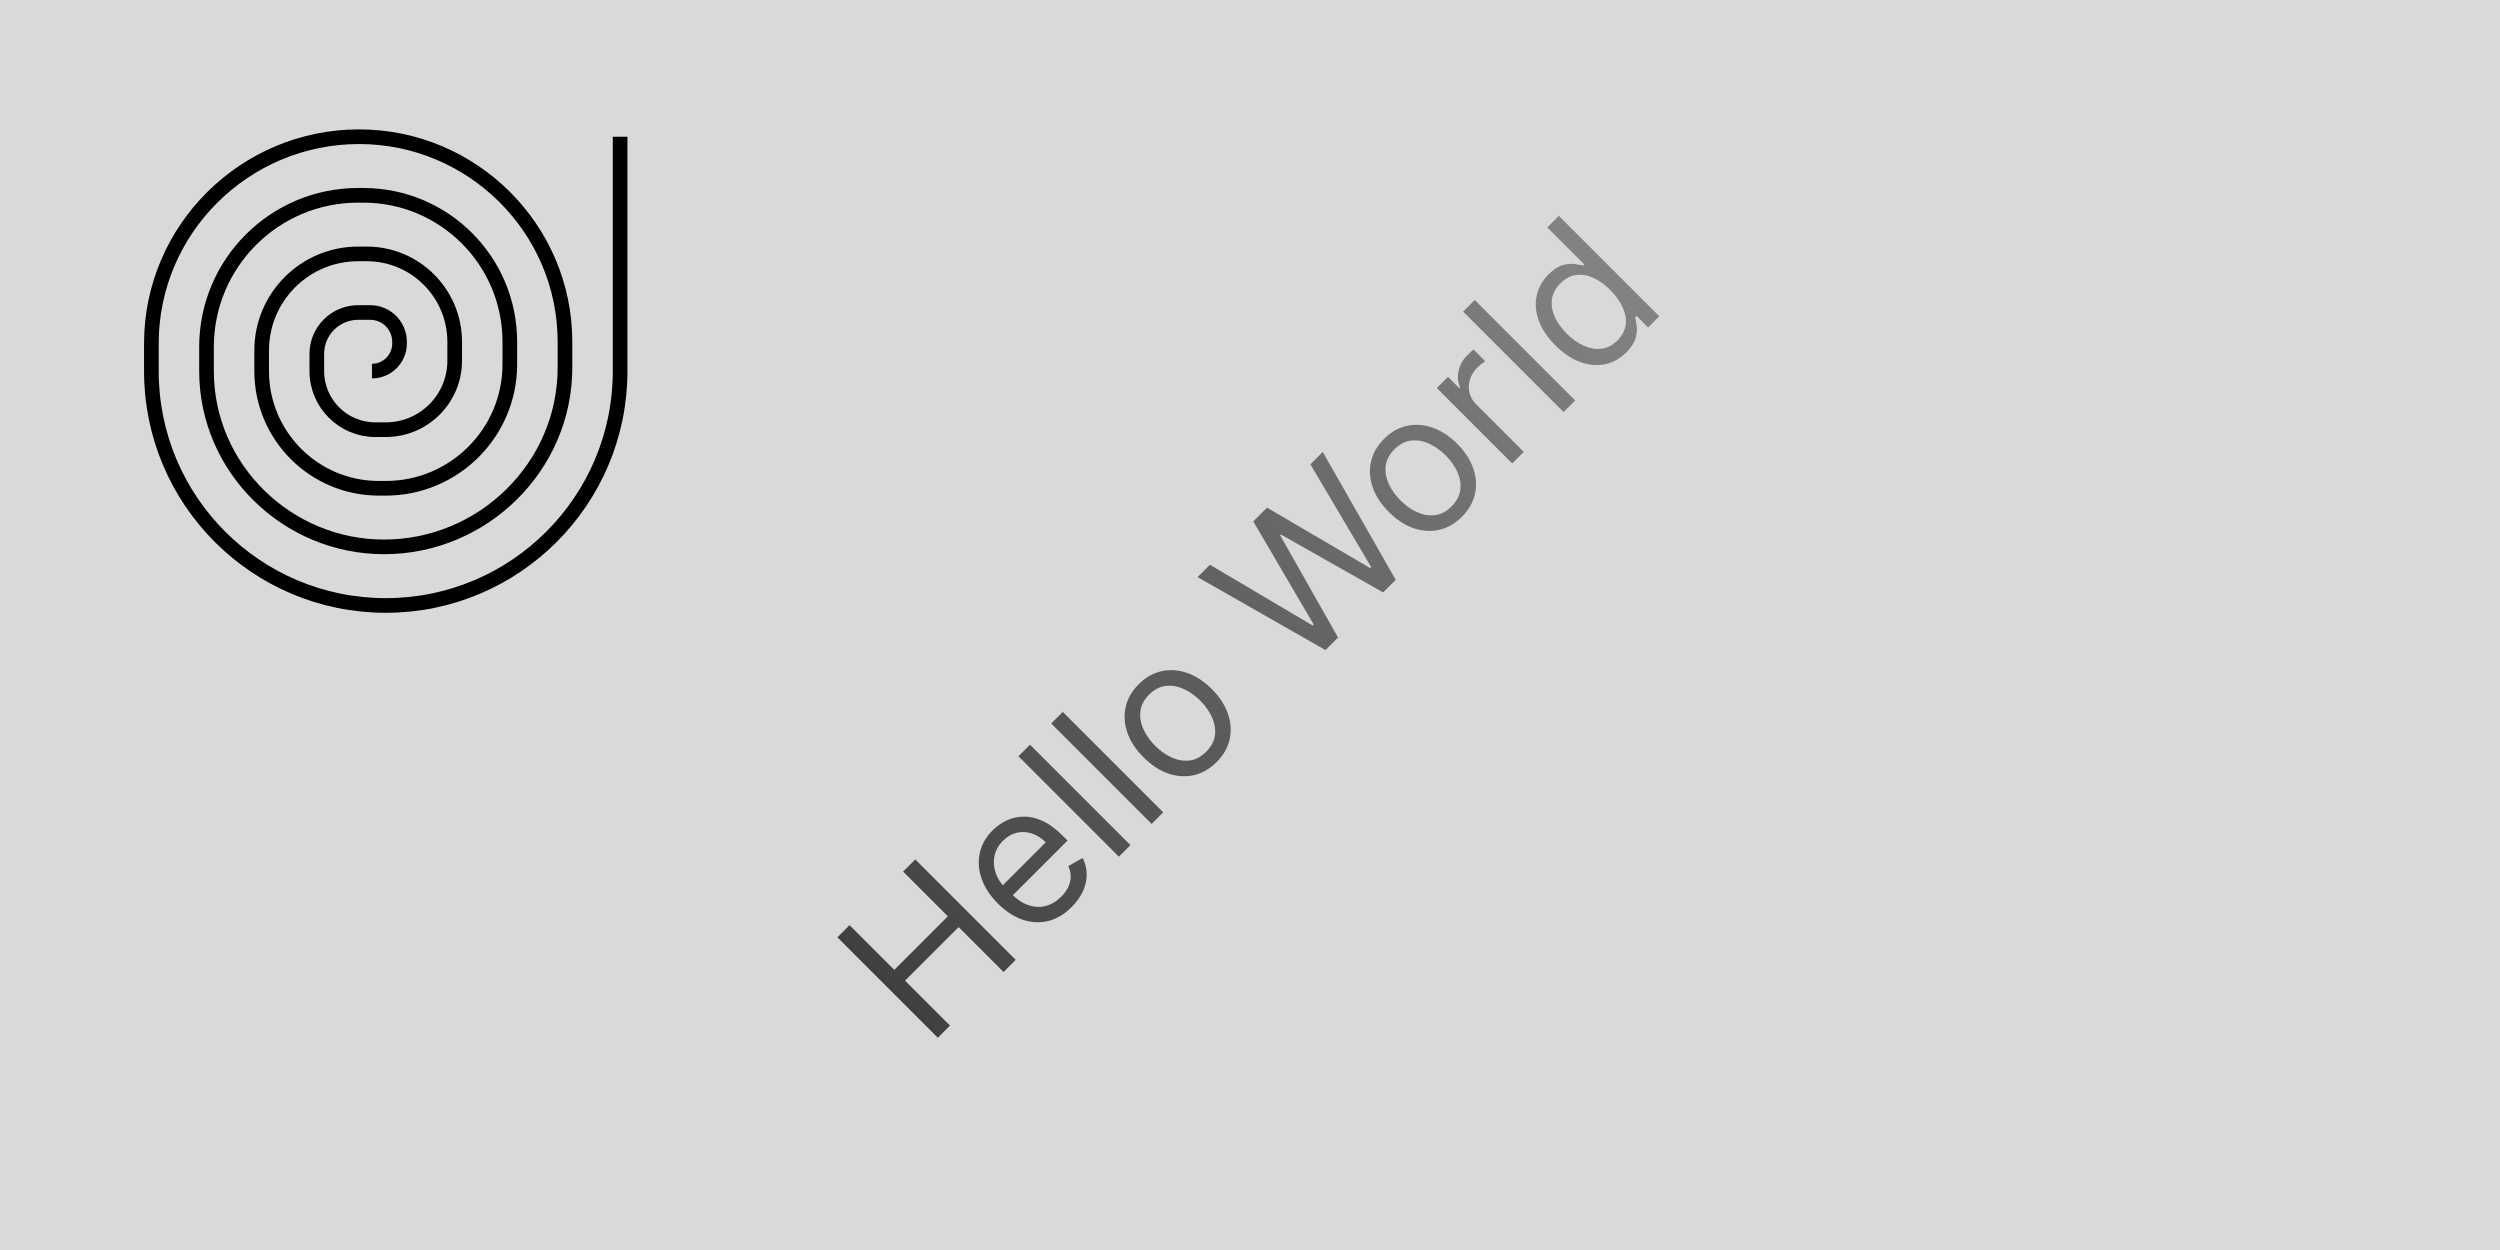 <svg width="512" height="256" viewBox="0 0 512 256" fill="none" xmlns="http://www.w3.org/2000/svg">
<rect width="512" height="256" fill="#D9D9D9"/>
<path d="M192.068 212.528L171.498 191.958L173.989 189.467L183.149 198.627L194.117 187.659L184.957 178.499L187.448 176.008L208.018 196.578L205.527 199.069L196.327 189.869L185.359 200.837L194.559 210.037L192.068 212.528ZM219.474 185.766C217.987 187.252 216.377 188.207 214.642 188.628C212.908 189.037 211.157 188.94 209.389 188.337C207.621 187.721 205.947 186.623 204.367 185.043C202.787 183.462 201.682 181.782 201.053 180C200.423 178.206 200.289 176.452 200.651 174.737C201.012 173.01 201.89 171.45 203.282 170.057C204.086 169.253 205.013 168.594 206.065 168.078C207.116 167.562 208.264 167.285 209.51 167.244C210.749 167.198 212.051 167.475 213.417 168.078C214.783 168.681 216.186 169.702 217.625 171.142L218.63 172.146L206.738 184.038L204.689 181.989L214.17 172.508C213.3 171.637 212.349 171.034 211.318 170.7C210.293 170.358 209.265 170.308 208.234 170.549C207.21 170.783 206.269 171.329 205.412 172.186C204.468 173.13 203.885 174.182 203.664 175.34C203.443 176.485 203.52 177.613 203.895 178.725C204.27 179.836 204.883 180.817 205.733 181.668L207.099 183.034C208.264 184.199 209.453 184.986 210.665 185.394C211.877 185.789 213.055 185.836 214.2 185.535C215.339 185.227 216.387 184.594 217.344 183.636C217.967 183.014 218.442 182.364 218.77 181.688C219.099 180.998 219.269 180.292 219.283 179.569C219.289 178.839 219.125 178.105 218.791 177.369L221.723 175.722C222.259 176.739 222.537 177.828 222.557 178.986C222.57 180.138 222.323 181.296 221.814 182.461C221.298 183.62 220.518 184.721 219.474 185.766ZM210.946 152.51L231.516 173.08L229.146 175.45L208.576 154.88L210.946 152.51ZM217.658 145.798L238.228 166.368L235.858 168.738L215.288 148.168L217.658 145.798ZM249.159 156.08C247.766 157.473 246.213 158.364 244.498 158.752C242.791 159.134 241.047 159.023 239.265 158.421C237.491 157.811 235.807 156.71 234.213 155.116C232.606 153.509 231.495 151.815 230.879 150.034C230.269 148.246 230.155 146.498 230.537 144.791C230.926 143.077 231.816 141.523 233.209 140.13C234.602 138.738 236.152 137.85 237.859 137.469C239.573 137.08 241.321 137.194 243.102 137.81C244.89 138.419 246.588 139.528 248.195 141.135C249.788 142.728 250.887 144.416 251.489 146.197C252.099 147.971 252.209 149.716 251.821 151.43C251.439 153.137 250.552 154.688 249.159 156.08ZM247.03 153.951C248.088 152.893 248.687 151.751 248.827 150.526C248.968 149.301 248.761 148.082 248.205 146.87C247.649 145.658 246.855 144.536 245.824 143.505C244.793 142.474 243.668 141.677 242.449 141.115C241.231 140.552 240.005 140.338 238.773 140.472C237.541 140.606 236.396 141.202 235.338 142.26C234.28 143.318 233.684 144.463 233.55 145.695C233.416 146.927 233.631 148.152 234.193 149.371C234.756 150.59 235.552 151.715 236.584 152.746C237.615 153.777 238.736 154.57 239.948 155.126C241.16 155.682 242.379 155.89 243.605 155.749C244.83 155.608 245.972 155.009 247.03 153.951ZM271.459 133.137L245.264 118.191L247.795 115.66L268.848 128.115L269.049 127.914L256.674 106.781L259.487 103.969L280.62 116.343L280.821 116.142L268.366 95.09L270.897 92.559L285.843 118.754L283.271 121.325L262.339 109.473L262.179 109.634L274.031 130.566L271.459 133.137ZM299.402 105.837C298.009 107.23 296.456 108.12 294.742 108.509C293.034 108.891 291.29 108.78 289.509 108.177C287.734 107.568 286.05 106.467 284.457 104.873C282.849 103.266 281.738 101.572 281.122 99.791C280.513 98.003 280.399 96.255 280.78 94.547C281.169 92.833 282.059 91.28 283.452 89.887C284.845 88.494 286.395 87.607 288.103 87.225C289.817 86.837 291.564 86.951 293.346 87.567C295.133 88.176 296.831 89.284 298.438 90.891C300.032 92.485 301.13 94.172 301.732 95.954C302.342 97.728 302.452 99.472 302.064 101.187C301.682 102.894 300.795 104.444 299.402 105.837ZM297.273 103.708C298.331 102.65 298.93 101.508 299.071 100.283C299.211 99.057 299.004 97.839 298.448 96.627C297.892 95.415 297.099 94.293 296.068 93.262C295.036 92.231 293.911 91.434 292.693 90.871C291.474 90.309 290.249 90.095 289.017 90.228C287.784 90.362 286.639 90.958 285.581 92.016C284.523 93.074 283.928 94.219 283.794 95.451C283.66 96.684 283.874 97.909 284.436 99.128C284.999 100.346 285.796 101.471 286.827 102.502C287.858 103.534 288.98 104.327 290.192 104.883C291.404 105.439 292.622 105.646 293.848 105.506C295.073 105.365 296.215 104.766 297.273 103.708ZM309.69 94.907L294.262 79.479L296.552 77.189L298.882 79.519L299.043 79.358C298.561 78.314 298.451 77.185 298.712 75.973C298.973 74.761 299.565 73.693 300.489 72.769C300.664 72.595 300.885 72.381 301.152 72.126C301.42 71.872 301.628 71.685 301.775 71.564L304.186 73.975C304.085 74.035 303.871 74.189 303.543 74.437C303.215 74.671 302.893 74.946 302.579 75.26C301.829 76.01 301.316 76.837 301.042 77.741C300.767 78.632 300.734 79.522 300.941 80.413C301.149 81.29 301.601 82.077 302.297 82.773L312.06 92.536L309.69 94.907ZM302.014 61.442L322.584 82.012L320.214 84.383L299.643 63.812L302.014 61.442ZM333.073 72.167C331.787 73.452 330.327 74.263 328.693 74.597C327.053 74.925 325.359 74.772 323.611 74.135C321.857 73.493 320.163 72.354 318.529 70.72C316.908 69.1 315.78 67.416 315.144 65.668C314.508 63.92 314.36 62.226 314.702 60.586C315.043 58.945 315.864 57.475 317.163 56.176C318.167 55.172 319.128 54.546 320.045 54.298C320.963 54.037 321.786 53.963 322.516 54.077C323.246 54.178 323.832 54.275 324.274 54.368L324.475 54.168L316.881 46.574L319.252 44.204L339.822 64.774L337.532 67.064L335.162 64.694L334.881 64.975C334.988 65.43 335.095 66.033 335.202 66.783C335.302 67.526 335.222 68.363 334.961 69.294C334.693 70.218 334.064 71.176 333.073 72.167ZM331.265 69.716C332.216 68.765 332.771 67.714 332.932 66.562C333.086 65.404 332.892 64.212 332.349 62.986C331.8 61.754 330.943 60.556 329.778 59.391C328.626 58.239 327.451 57.398 326.253 56.87C325.047 56.334 323.876 56.153 322.737 56.327C321.592 56.495 320.538 57.06 319.573 58.025C318.569 59.029 317.99 60.124 317.836 61.309C317.682 62.481 317.876 63.673 318.418 64.885C318.961 66.083 319.774 67.225 320.859 68.31C321.957 69.408 323.122 70.238 324.354 70.801C325.586 71.35 326.798 71.557 327.99 71.423C329.182 71.276 330.274 70.707 331.265 69.716Z" fill="url(#paint0_linear_1_5)"/>
<path d="M76.177 76V76C79.295 76 81.823 73.472 81.823 70.353V70C81.823 66.686 79.137 64 75.823 64H73.353C68.675 64 64.882 67.792 64.882 72.471V76C64.882 82.627 70.255 88 76.882 88H79C86.797 88 93.118 81.679 93.118 73.882V70C93.118 60.059 85.059 52 75.118 52H73.353C62.437 52 53.588 60.849 53.588 71.765V76C53.588 89.255 64.333 100 77.588 100H79C93.034 100 104.412 88.623 104.412 74.588V70C104.412 53.431 90.98 40 74.412 40H73.353C56.2 40 42.294 53.906 42.294 71.059V76C42.294 95.882 58.761 112 78.644 112V112C98.916 112 115.706 95.566 115.706 75.294V70C115.706 46.804 96.726 28 73.53 28V28C50.139 28 31 46.962 31 70.353V76C31 102.51 52.49 124 79 124V124C105.51 124 127 102.51 127 76V76V28" stroke="black" stroke-width="3"/>
<defs>
<linearGradient id="paint0_linear_1_5" x1="178.971" y1="204.413" x2="332.413" y2="50.971" gradientUnits="userSpaceOnUse">
<stop stop-color="#3F3F3F"/>
<stop offset="1" stop-color="#848484"/>
</linearGradient>
</defs>
</svg>
